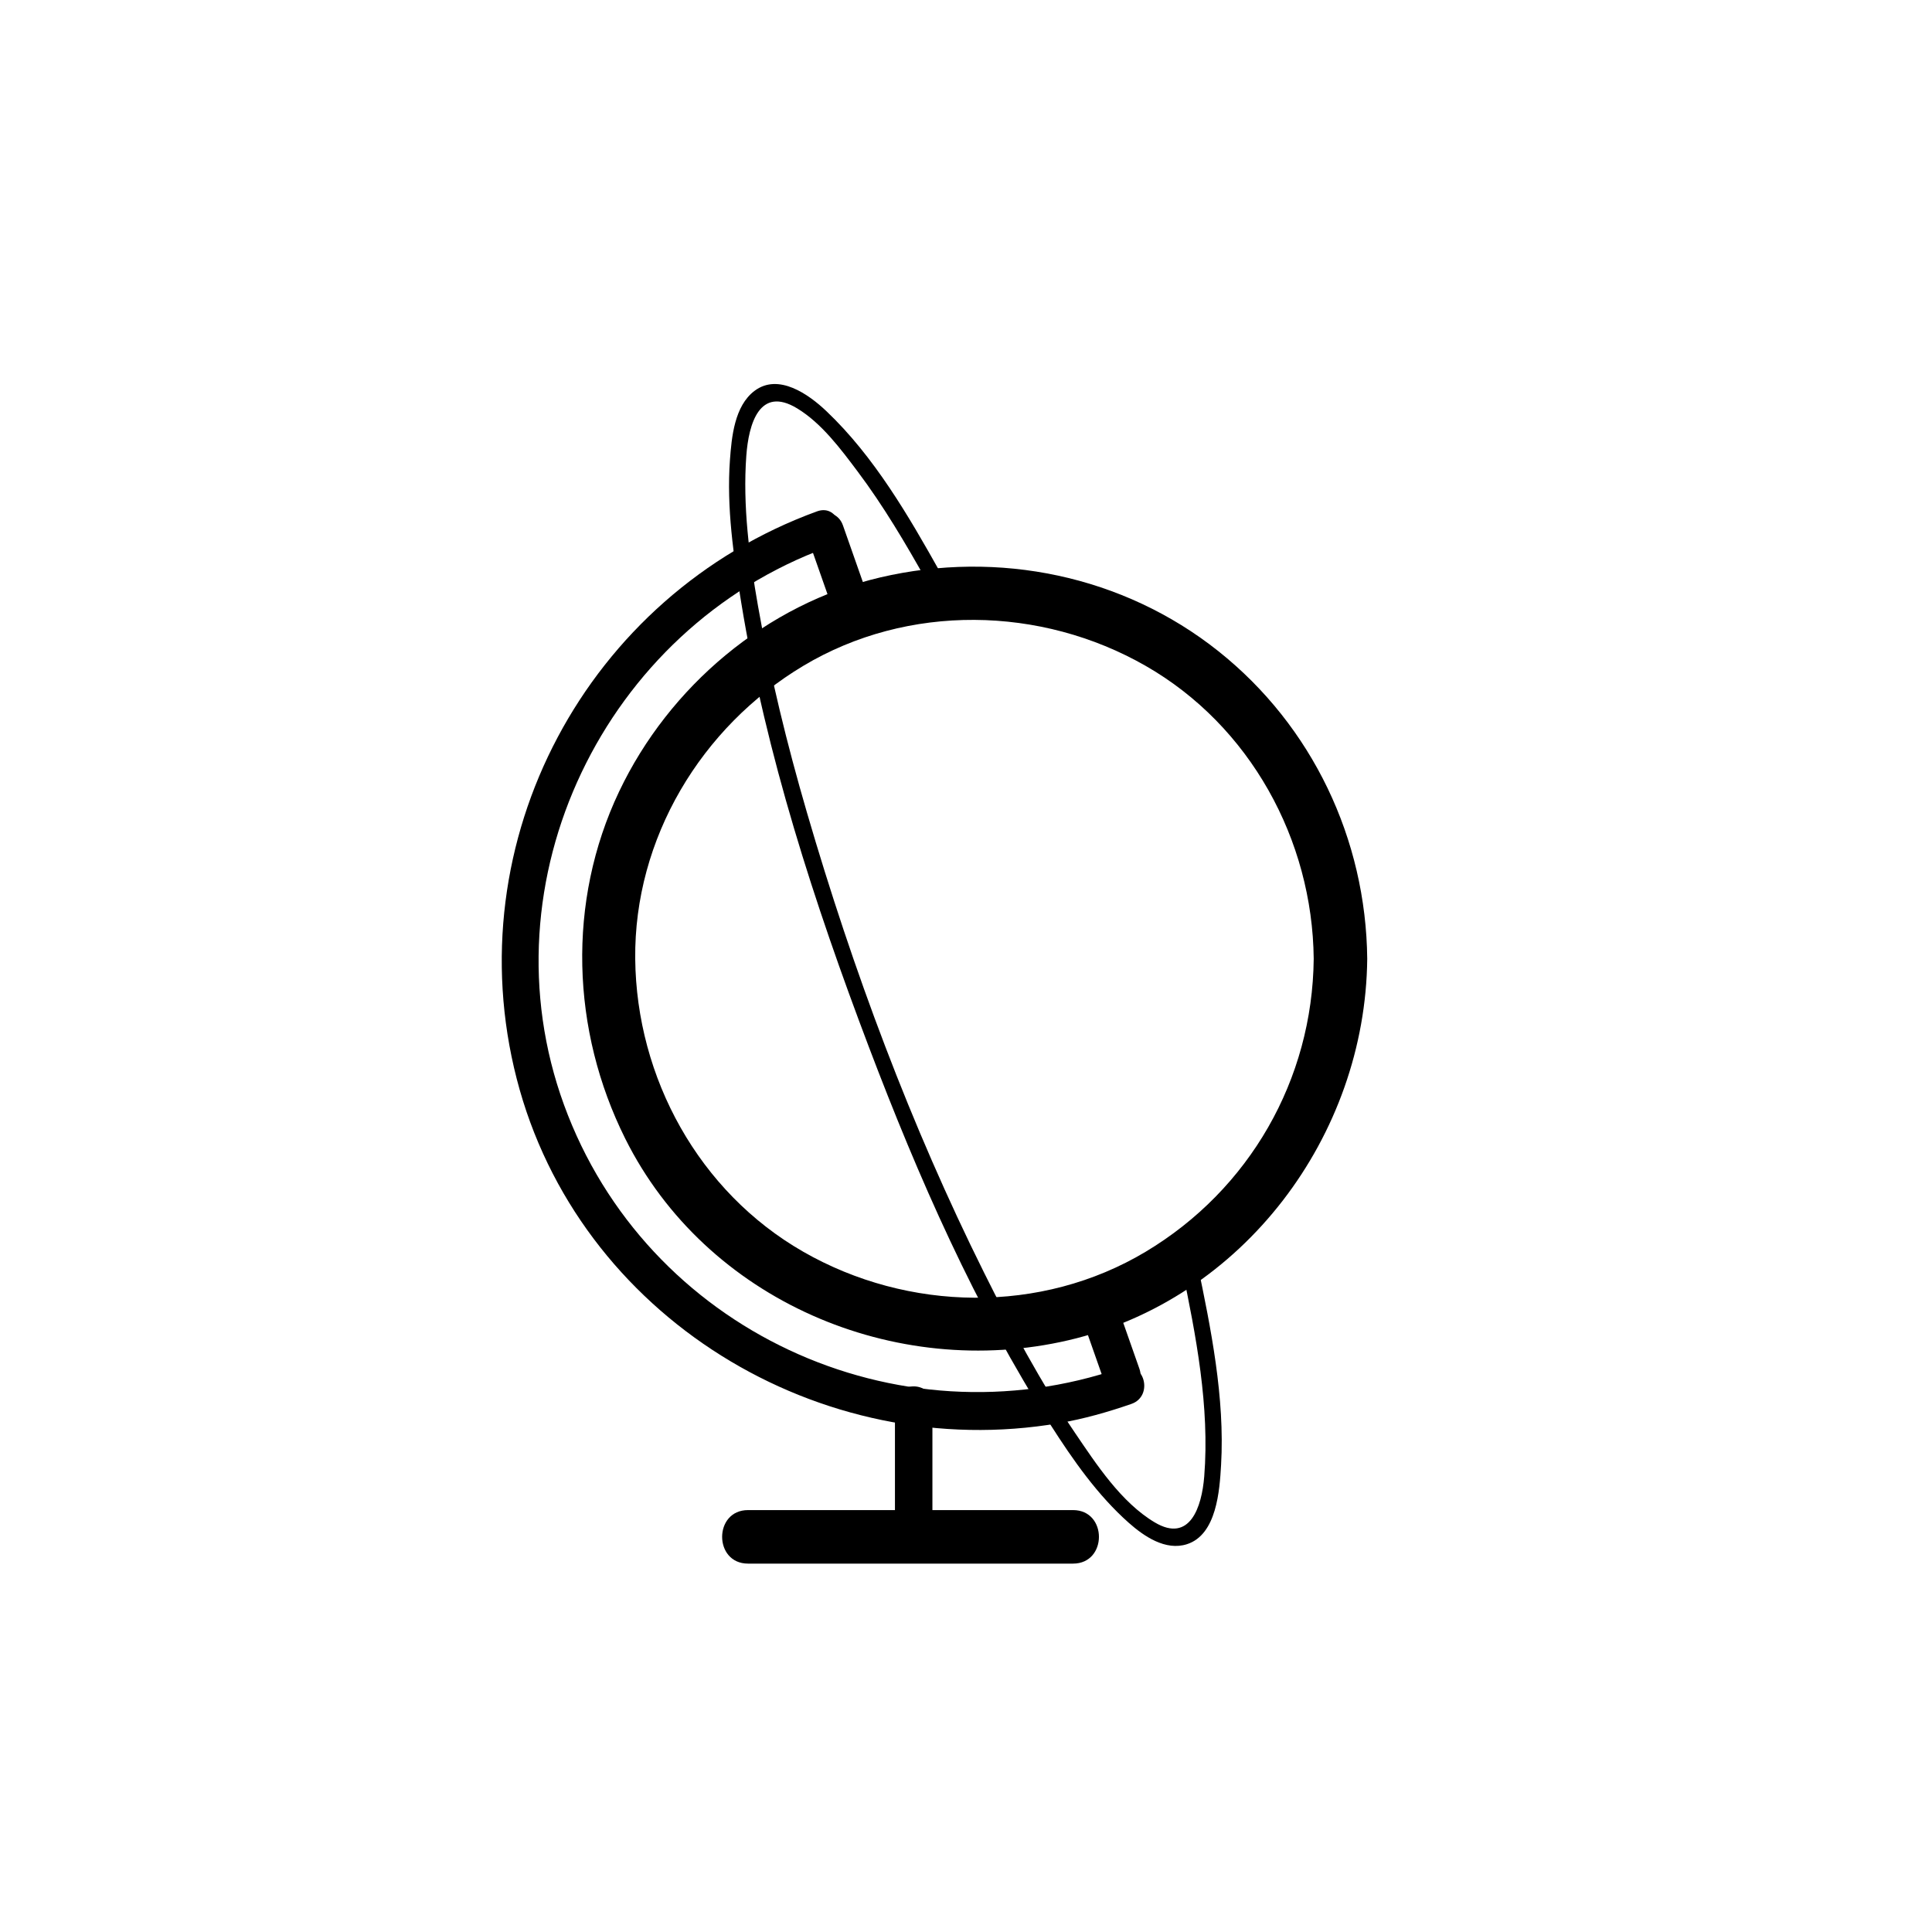 <?xml version="1.0" encoding="iso-8859-1"?>
<!-- Generator: Adobe Illustrator 16.0.0, SVG Export Plug-In . SVG Version: 6.00 Build 0)  -->
<!DOCTYPE svg PUBLIC "-//W3C//DTD SVG 1.1//EN" "http://www.w3.org/Graphics/SVG/1.1/DTD/svg11.dtd">
<svg version="1.1" xmlns="http://www.w3.org/2000/svg" xmlns:xlink="http://www.w3.org/1999/xlink" x="0px" y="0px" width="361px"
	 height="361px" viewBox="0 0 361 361" style="enable-background:new 0 0 361 361;" xml:space="preserve">
<g id="measure_x5F_globe_x5F_long">
	<g>
		<g>
			<path style="fill:#000000;" d="M255.471,179.156c-0.224-22.359-10.269-43.517-27.807-57.476
				c-17.77-14.144-41.127-18.929-63.151-13.795c-21.312,4.968-39.504,20.395-48.832,40.024c-9.771,20.563-8.952,44.61,1.147,64.85
				c15.095,30.25,50.4,45.225,82.822,37.667C232.319,242.812,255.14,212.22,255.471,179.156c0.064-6.451-9.936-6.445-10,0
				c-0.226,22.584-12.017,43.133-31.396,54.734c-19.541,11.698-44.408,11.22-63.987,0c-19.492-11.169-31.173-32.477-31.396-54.734
				c-0.225-22.458,12.305-43.306,31.396-54.734c19.541-11.698,44.408-11.22,63.987,0c19.491,11.169,31.173,32.477,31.396,54.734
				C245.535,185.602,255.535,185.607,255.471,179.156z"/>
		</g>
	</g>
	<g>
		<g>
			<g>
				<g>
					<g>
						<path style="fill:#000000;" d="M162.313,111.843c-1.603-4.561-3.207-9.122-4.81-13.683c-1.486-4.229-8.251-2.409-6.75,1.861
							c1.603,4.561,3.207,9.122,4.81,13.683C157.05,117.934,163.814,116.113,162.313,111.843L162.313,111.843z"/>
					</g>
				</g>
				<g>
					<g>
						<path style="fill:#000000;" d="M212.904,255.767c-1.304-3.707-2.606-7.414-3.91-11.121c-1.487-4.229-8.251-2.409-6.75,1.861
							c1.304,3.707,2.606,7.414,3.91,11.121C207.642,261.856,214.405,260.037,212.904,255.767L212.904,255.767z"/>
					</g>
				</g>
			</g>
			<g>
				<g>
					<path style="fill:#000000;" d="M152.653,95.552c-43.006,15.686-67.527,61.579-56.1,106.037
						c11.427,44.458,56.716,71.999,101.361,64.33c4.593-0.789,9.088-2.067,13.486-3.591c4.238-1.468,2.416-8.231-1.861-6.75
						c-42.091,14.575-88.816-7.081-104.15-49.126c-15.264-41.852,7.598-89.003,49.126-104.15
						C158.72,100.768,156.904,94.001,152.653,95.552L152.653,95.552z"/>
				</g>
			</g>
		</g>
		<g>
			<g>
				<path style="fill:#000000;" d="M167.224,262.434c0,7.571,0,15.142,0,22.713c0,4.514,7,4.514,7,0c0-7.571,0-15.142,0-22.713
					C174.224,257.92,167.224,257.92,167.224,262.434L167.224,262.434z"/>
			</g>
		</g>
		<g>
			<g>
				<path style="fill:#000000;" d="M139.769,292.165c20.245,0,40.49,0,60.735,0c6.448,0,6.448-10,0-10c-20.245,0-40.49,0-60.735,0
					C133.32,282.165,133.32,292.165,139.769,292.165L139.769,292.165z"/>
			</g>
		</g>
	</g>
	<g id="long_2_">
		<g>
			<path style="fill:#000000;" d="M175.773,107.103c-5.974-10.661-12.42-21.797-21.369-30.288c-3.31-3.14-8.945-7.144-13.41-3.789
				c-3.764,2.828-4.286,8.636-4.602,12.932c-0.654,8.884,0.691,17.964,2.12,26.709c4.631,28.36,13.659,56.135,23.83,82.937
				c9.247,24.363,19.921,48.667,33.984,70.676c4.161,6.513,8.77,13.104,14.586,18.26c2.852,2.528,6.875,5.276,10.868,3.999
				c5.577-1.783,6.11-10.088,6.383-14.813c0.724-12.537-1.891-25.479-4.443-37.676c-0.396-1.894-3.288-1.09-2.893,0.797
				c2.658,12.706,5.225,25.992,4.188,39.035c-0.457,5.749-2.695,12.476-9.238,8.585c-6.283-3.736-10.916-10.859-14.915-16.745
				c-6.446-9.487-11.879-19.669-16.984-29.924c-13.683-27.486-24.517-56.535-33.104-85.993c-3.7-12.693-6.859-25.564-9.141-38.589
				c-1.612-9.2-2.869-18.718-2.18-28.074c0.432-5.867,2.443-13.125,9.509-8.831c4.561,2.771,8.123,7.572,11.27,11.761
				c4.862,6.473,8.999,13.495,12.951,20.546C174.128,110.304,176.72,108.792,175.773,107.103L175.773,107.103z"/>
		</g>
	</g>
</g>
<g id="Ebene_1">
</g>
</svg>

